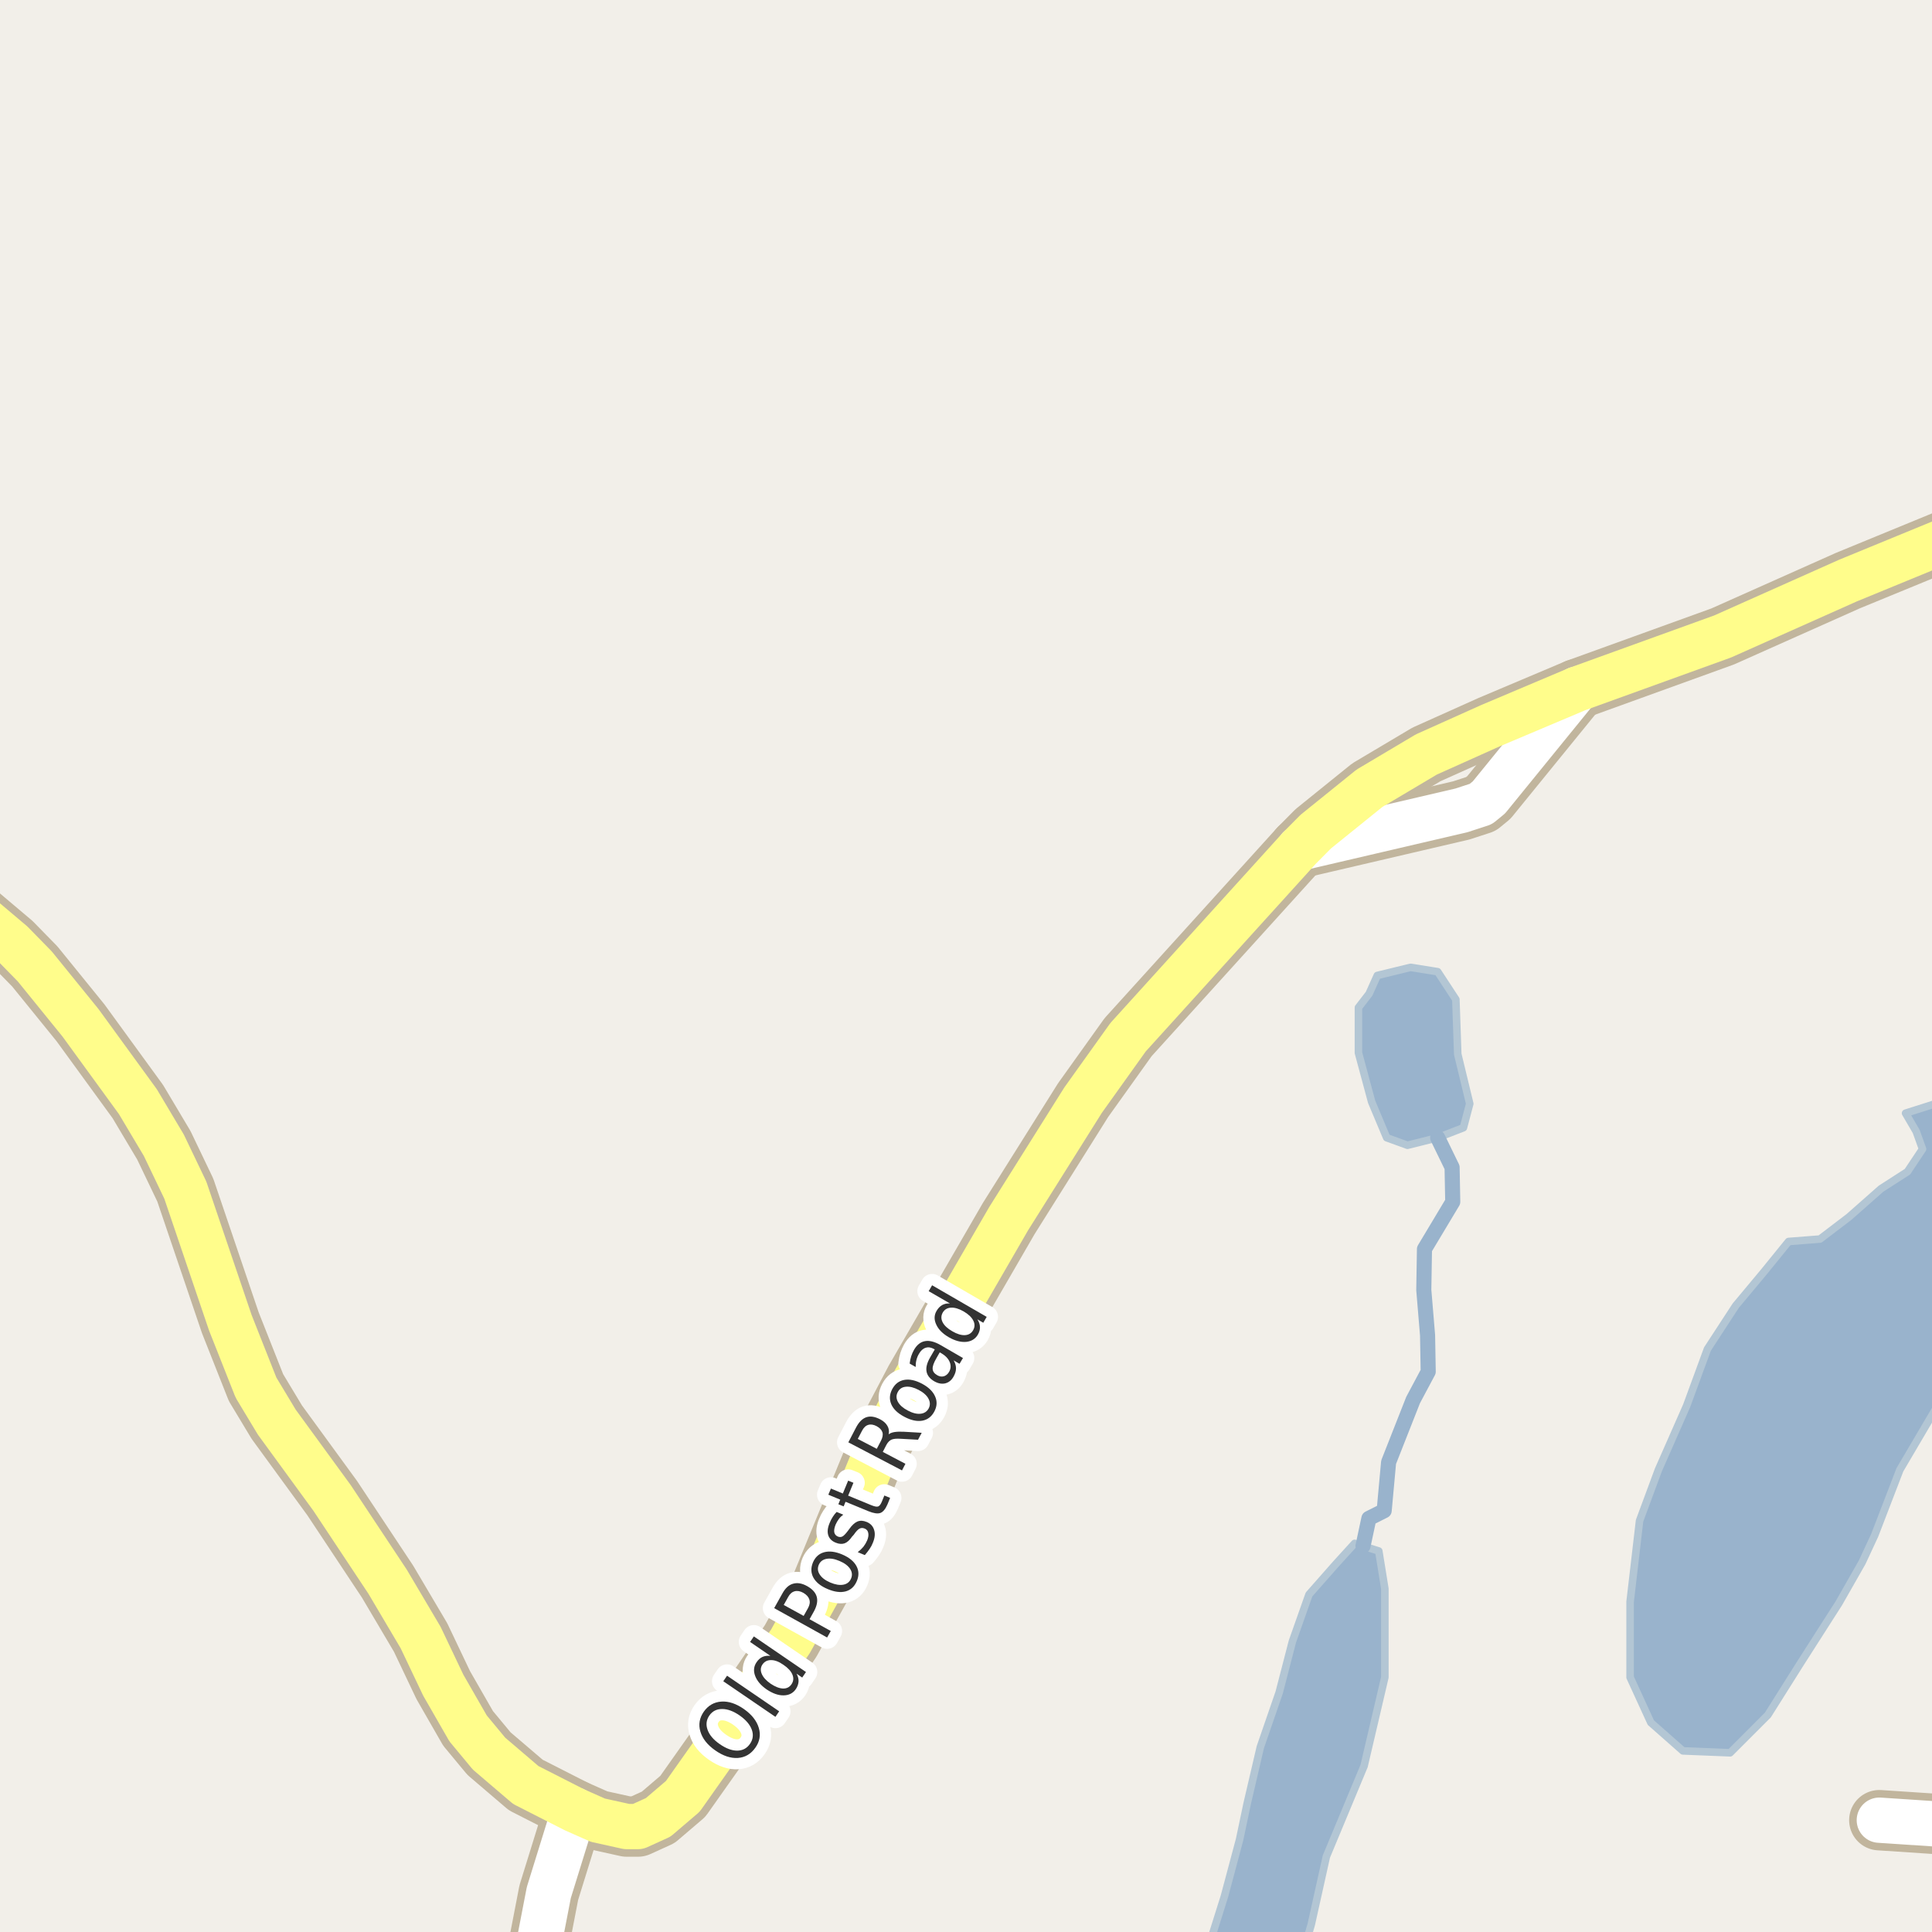 <?xml version="1.0" encoding="UTF-8"?>
<svg xmlns="http://www.w3.org/2000/svg" xmlns:xlink="http://www.w3.org/1999/xlink" width="256pt" height="256pt" viewBox="0 0 256 256" version="1.1">
<g id="surface2">
<rect x="0" y="0" width="256" height="256" style="fill:rgb(94.902%,93.725%,91.373%);fill-opacity:1;stroke:none;"/>
<path style=" stroke:none;fill-rule:evenodd;fill:rgb(60%,70.196%,80%);fill-opacity:1;" d="M 180 139.504 L 181.75 146.004 L 183.746 150.754 L 186.496 151.754 L 190.5 150.754 L 193.91 149.43 L 194.75 146.254 L 193.16 139.68 L 192.91 132.43 L 190.5 128.754 L 186.91 128.18 L 182.5 129.254 L 181.41 131.68 L 180 133.504 Z M 180 139.504 "/>
<path style="fill:none;stroke-width:1;stroke-linecap:round;stroke-linejoin:round;stroke:rgb(70.196%,77.647%,83.137%);stroke-opacity:1;stroke-miterlimit:10;" d="M 180 139.504 L 181.75 146.004 L 183.746 150.754 L 186.496 151.754 L 190.5 150.754 L 193.91 149.43 L 194.75 146.254 L 193.16 139.68 L 192.91 132.43 L 190.5 128.754 L 186.91 128.18 L 182.5 129.254 L 181.41 131.68 L 180 133.504 L 180 139.504 "/>
<path style=" stroke:none;fill-rule:evenodd;fill:rgb(60%,70.196%,80%);fill-opacity:1;" d="M 172.586 259 L 173.75 255.004 L 175.75 246.004 L 180.75 234.004 L 183.5 222.254 L 183.5 210.504 L 182.695 205.516 L 180.605 204.855 L 179.496 204.504 L 176.996 207.254 L 173.449 211.277 L 171.25 217.504 L 169.5 224.254 L 167 231.504 L 165.25 239.004 L 164.25 243.754 L 162.246 251.254 L 159.812 259 Z M 172.586 259 "/>
<path style="fill:none;stroke-width:1;stroke-linecap:round;stroke-linejoin:round;stroke:rgb(70.196%,77.647%,83.137%);stroke-opacity:1;stroke-miterlimit:10;" d="M 172.586 259 L 173.75 255.004 L 175.75 246.004 L 180.75 234.004 L 183.5 222.254 L 183.5 210.504 L 182.695 205.516 L 180.605 204.855 L 179.496 204.504 L 176.996 207.254 L 173.449 211.277 L 171.25 217.504 L 169.5 224.254 L 167 231.504 L 165.25 239.004 L 164.25 243.754 L 162.246 251.254 L 159.812 259 L 172.586 259 "/>
<path style=" stroke:none;fill-rule:evenodd;fill:rgb(60%,70.196%,80%);fill-opacity:1;" d="M 218.746 228.254 L 222.996 232.004 L 229.25 232.254 L 234.246 227.254 L 238.496 220.504 L 243.66 212.43 L 246.75 207.004 L 248.41 203.43 L 251.746 194.754 L 256.746 186.254 L 259 183.289 L 259 144.699 L 256.66 146.18 L 252.496 147.504 L 253.91 149.93 L 254.746 152.254 L 252.75 155.254 L 249.25 157.504 L 245 161.254 L 241.16 164.18 L 236.996 164.504 L 233.75 168.504 L 229.996 173.004 L 226.246 178.754 L 223.496 186.254 L 219.75 194.754 L 217.25 201.504 L 215.996 212.254 L 215.996 222.254 Z M 218.746 228.254 "/>
<path style="fill:none;stroke-width:1;stroke-linecap:round;stroke-linejoin:round;stroke:rgb(70.196%,77.647%,83.137%);stroke-opacity:1;stroke-miterlimit:10;" d="M 218.746 228.254 L 222.996 232.004 L 229.25 232.254 L 234.246 227.254 L 238.496 220.504 L 243.66 212.43 L 246.75 207.004 L 248.41 203.43 L 251.746 194.754 L 256.746 186.254 L 259 183.289 L 259 144.699 L 256.66 146.18 L 252.496 147.504 L 253.91 149.93 L 254.746 152.254 L 252.75 155.254 L 249.25 157.504 L 245 161.254 L 241.16 164.18 L 236.996 164.504 L 233.75 168.504 L 229.996 173.004 L 226.246 178.754 L 223.496 186.254 L 219.75 194.754 L 217.25 201.504 L 215.996 212.254 L 215.996 222.254 L 218.746 228.254 "/>
<path style="fill:none;stroke-width:2;stroke-linecap:round;stroke-linejoin:round;stroke:rgb(60%,70.196%,80%);stroke-opacity:1;stroke-miterlimit:10;" d="M 190.5 150.754 L 192.41 154.68 L 192.496 159.254 L 188.75 165.504 L 188.66 170.93 L 189.16 176.93 L 189.246 181.754 L 187.246 185.504 L 183.996 193.754 L 183.41 200.176 L 181.387 201.191 L 180.605 204.855 "/>
<path style="fill:none;stroke-width:8;stroke-linecap:round;stroke-linejoin:round;stroke:rgb(75.686%,70.98%,61.569%);stroke-opacity:1;stroke-miterlimit:10;" d="M 264 242.176 L 249.02 241.184 "/>
<path style="fill:none;stroke-width:8;stroke-linecap:round;stroke-linejoin:round;stroke:rgb(75.686%,70.98%,61.569%);stroke-opacity:1;stroke-miterlimit:10;" d="M 208.965 91.312 L 197.289 105.664 L 196.219 106.539 L 193.633 107.383 L 172.172 112.387 "/>
<path style="fill:none;stroke-width:8;stroke-linecap:round;stroke-linejoin:round;stroke:rgb(75.686%,70.98%,61.569%);stroke-opacity:1;stroke-miterlimit:10;" d="M 70.164 264 L 72.719 250.781 L 76.121 239.809 "/>
<path style="fill:none;stroke-width:8;stroke-linecap:round;stroke-linejoin:round;stroke:rgb(75.686%,70.98%,61.569%);stroke-opacity:1;stroke-miterlimit:10;" d="M 264 69.57 L 259.25 71.016 L 244.871 76.926 L 228.258 84.336 L 208.965 91.312 L 197.5 96.156 L 188.996 99.973 L 181.469 104.445 L 174.34 110.199 L 172.172 112.387 L 149.477 137.434 L 143.512 145.781 L 133.652 161.48 L 121.258 182.898 L 115.57 193.719 L 108.836 210.102 L 104.758 217.449 L 97.676 227.832 L 90.477 238.023 L 87.215 240.809 L 84.535 242.027 L 83.043 242.027 L 79.223 241.184 L 76.121 239.809 L 69.668 236.523 L 64.797 232.363 L 62.023 229.02 L 58.738 223.297 L 55.734 216.98 L 51.352 209.57 L 44.012 198.5 L 36.672 188.434 L 33.922 183.867 L 30.52 175.27 L 24.555 157.695 L 21.711 151.754 L 18.266 145.969 L 10.668 135.527 L 4.609 128.055 L 1.578 124.957 L -4.457 119.859 L -9 115.438 "/>
<path style="fill:none;stroke-width:6;stroke-linecap:round;stroke-linejoin:round;stroke:rgb(100%,100%,100%);stroke-opacity:1;stroke-miterlimit:10;" d="M 264 242.176 L 249.02 241.184 "/>
<path style="fill:none;stroke-width:6;stroke-linecap:round;stroke-linejoin:round;stroke:rgb(100%,100%,100%);stroke-opacity:1;stroke-miterlimit:10;" d="M 208.965 91.312 L 197.289 105.664 L 196.219 106.539 L 193.633 107.383 L 172.172 112.387 "/>
<path style="fill:none;stroke-width:6;stroke-linecap:round;stroke-linejoin:round;stroke:rgb(100%,100%,100%);stroke-opacity:1;stroke-miterlimit:10;" d="M 70.164 264 L 72.719 250.781 L 76.121 239.809 "/>
<path style="fill:none;stroke-width:6;stroke-linecap:round;stroke-linejoin:round;stroke:rgb(100%,99.216%,54.51%);stroke-opacity:1;stroke-miterlimit:10;" d="M 264 69.57 L 259.25 71.016 L 244.871 76.926 L 228.258 84.336 L 208.965 91.312 L 197.5 96.156 L 188.996 99.973 L 181.469 104.445 L 174.34 110.199 L 172.172 112.387 L 149.477 137.434 L 143.512 145.781 L 133.652 161.48 L 121.258 182.898 L 115.57 193.719 L 108.836 210.102 L 104.758 217.449 L 97.676 227.832 L 90.477 238.023 L 87.215 240.809 L 84.535 242.027 L 83.043 242.027 L 79.223 241.184 L 76.121 239.809 L 69.668 236.523 L 64.797 232.363 L 62.023 229.02 L 58.738 223.297 L 55.734 216.98 L 51.352 209.57 L 44.012 198.5 L 36.672 188.434 L 33.922 183.867 L 30.52 175.27 L 24.555 157.695 L 21.711 151.754 L 18.266 145.969 L 10.668 135.527 L 4.609 128.055 L 1.578 124.957 L -4.457 119.859 L -9 115.438 "/>
<path style="fill:none;stroke-width:3;stroke-linecap:round;stroke-linejoin:round;stroke:rgb(100%,100%,100%);stroke-opacity:1;stroke-miterlimit:10;" d="M 93.996 227.312 C 93.59 227.898 93.512 228.531 93.762 229.219 C 94.004 229.898 94.535 230.523 95.355 231.094 C 96.191 231.68 96.965 231.969 97.684 231.969 C 98.402 231.961 98.965 231.664 99.371 231.078 C 99.777 230.496 99.859 229.871 99.621 229.203 C 99.379 228.527 98.844 227.898 98.012 227.312 C 97.191 226.742 96.418 226.453 95.699 226.453 C 94.973 226.445 94.402 226.73 93.996 227.312 Z M 93.262 226.797 C 93.848 225.977 94.621 225.531 95.59 225.469 C 96.551 225.406 97.551 225.742 98.59 226.469 C 99.621 227.199 100.27 228.027 100.543 228.953 C 100.824 229.883 100.672 230.758 100.09 231.578 C 99.504 232.414 98.734 232.867 97.777 232.938 C 96.82 233 95.82 232.668 94.777 231.938 C 93.738 231.211 93.082 230.383 92.809 229.453 C 92.527 228.516 92.68 227.633 93.262 226.797 Z M 95.84 222.773 L 96.34 222.039 L 103.246 226.758 L 102.746 227.492 Z M 102.078 219.41 L 99.391 217.566 L 99.891 216.832 L 106.797 221.551 L 106.297 222.285 L 105.547 221.77 C 105.742 222.137 105.832 222.484 105.812 222.816 C 105.789 223.152 105.672 223.484 105.453 223.816 C 105.078 224.359 104.535 224.637 103.828 224.645 C 103.133 224.656 102.387 224.395 101.594 223.863 C 100.812 223.324 100.305 222.723 100.062 222.066 C 99.812 221.402 99.875 220.797 100.25 220.254 C 100.469 219.922 100.73 219.688 101.031 219.551 C 101.336 219.418 101.684 219.371 102.078 219.41 Z M 102.109 223.098 C 102.715 223.504 103.262 223.719 103.75 223.738 C 104.238 223.75 104.613 223.562 104.875 223.176 C 105.145 222.781 105.188 222.355 105 221.895 C 104.812 221.438 104.414 221.004 103.812 220.598 C 103.219 220.184 102.68 219.973 102.188 219.973 C 101.688 219.965 101.305 220.156 101.031 220.551 C 100.773 220.938 100.742 221.355 100.938 221.801 C 101.125 222.25 101.516 222.684 102.109 223.098 Z M 103.848 212.664 L 106.488 214.117 L 107.082 213.055 C 107.301 212.648 107.355 212.273 107.238 211.93 C 107.125 211.586 106.859 211.297 106.441 211.055 C 106.027 210.828 105.645 210.758 105.301 210.852 C 104.949 210.945 104.66 211.195 104.441 211.602 Z M 102.582 213.086 L 103.66 211.164 C 104.047 210.445 104.52 210.008 105.082 209.852 C 105.645 209.688 106.266 209.789 106.941 210.164 C 107.641 210.551 108.066 211.023 108.223 211.586 C 108.371 212.141 108.25 212.773 107.863 213.492 L 107.27 214.555 L 110.082 216.117 L 109.598 216.977 Z M 108.488 207.352 C 108.301 207.801 108.348 208.234 108.629 208.648 C 108.902 209.066 109.363 209.414 110.02 209.695 C 110.688 209.977 111.266 210.07 111.754 209.977 C 112.242 209.883 112.582 209.613 112.77 209.164 C 112.957 208.727 112.914 208.301 112.645 207.883 C 112.371 207.469 111.906 207.117 111.238 206.836 C 110.582 206.555 110.012 206.461 109.52 206.555 C 109.02 206.648 108.676 206.914 108.488 207.352 Z M 107.723 207.023 C 108.027 206.316 108.52 205.867 109.207 205.68 C 109.895 205.492 110.691 205.594 111.598 205.977 C 112.504 206.363 113.129 206.867 113.473 207.492 C 113.816 208.117 113.836 208.785 113.535 209.492 C 113.23 210.223 112.738 210.68 112.051 210.867 C 111.363 211.047 110.566 210.941 109.66 210.555 C 108.754 210.172 108.129 209.672 107.785 209.055 C 107.441 208.43 107.422 207.754 107.723 207.023 Z M 110.859 200.34 L 111.734 200.699 C 111.496 200.879 111.297 201.074 111.141 201.293 C 110.977 201.512 110.836 201.758 110.719 202.027 C 110.555 202.445 110.496 202.785 110.547 203.043 C 110.602 203.305 110.762 203.492 111.031 203.605 C 111.25 203.691 111.449 203.684 111.625 203.59 C 111.805 203.496 112.043 203.254 112.344 202.855 L 112.531 202.605 C 112.898 202.086 113.262 201.754 113.625 201.605 C 113.98 201.461 114.387 201.48 114.844 201.668 C 115.352 201.879 115.68 202.23 115.828 202.73 C 115.984 203.223 115.926 203.789 115.656 204.434 C 115.551 204.707 115.41 204.973 115.234 205.23 C 115.055 205.492 114.844 205.77 114.594 206.059 L 113.656 205.668 C 113.961 205.43 114.215 205.184 114.422 204.934 C 114.617 204.676 114.781 204.398 114.906 204.105 C 115.062 203.723 115.109 203.395 115.047 203.121 C 114.992 202.84 114.836 202.648 114.578 202.543 C 114.328 202.441 114.105 202.441 113.906 202.543 C 113.699 202.637 113.434 202.918 113.109 203.387 L 112.906 203.605 C 112.586 204.074 112.258 204.371 111.922 204.496 C 111.578 204.621 111.188 204.598 110.75 204.418 C 110.23 204.211 109.898 203.883 109.75 203.434 C 109.605 202.977 109.664 202.441 109.922 201.824 C 110.039 201.523 110.18 201.246 110.344 200.996 C 110.5 200.746 110.672 200.527 110.859 200.34 Z M 110.102 197.242 L 111.68 197.898 L 112.383 196.195 L 113.086 196.477 L 112.383 198.18 L 115.414 199.43 C 115.863 199.617 116.176 199.68 116.352 199.617 C 116.531 199.555 116.688 199.352 116.836 199.008 L 117.18 198.164 L 117.945 198.477 L 117.602 199.32 C 117.328 199.957 117.012 200.344 116.648 200.477 C 116.285 200.602 115.758 200.523 115.07 200.242 L 112.039 198.992 L 111.789 199.602 L 111.086 199.32 L 111.336 198.711 L 109.758 198.055 Z M 117.754 190.055 C 117.941 189.91 118.191 189.812 118.504 189.758 C 118.816 189.707 119.223 189.691 119.723 189.711 L 122.129 189.852 L 121.645 190.773 L 119.379 190.648 C 118.809 190.609 118.391 190.645 118.129 190.758 C 117.871 190.875 117.645 191.102 117.457 191.445 L 116.973 192.383 L 119.973 193.961 L 119.52 194.836 L 112.41 191.117 L 113.426 189.164 C 113.812 188.426 114.27 187.969 114.801 187.789 C 115.324 187.613 115.934 187.707 116.629 188.07 C 117.066 188.301 117.387 188.586 117.582 188.93 C 117.781 189.266 117.84 189.641 117.754 190.055 Z M 113.66 190.664 L 116.176 191.977 L 116.738 190.898 C 116.957 190.473 117.02 190.102 116.926 189.789 C 116.824 189.469 116.566 189.195 116.16 188.977 C 115.746 188.758 115.375 188.703 115.051 188.805 C 114.719 188.898 114.441 189.16 114.223 189.586 Z M 118.961 184.453 C 118.734 184.871 118.738 185.305 118.977 185.75 C 119.219 186.188 119.656 186.574 120.289 186.906 C 120.926 187.242 121.488 187.383 121.977 187.328 C 122.465 187.277 122.824 187.043 123.055 186.625 C 123.273 186.199 123.262 185.766 123.023 185.328 C 122.793 184.891 122.359 184.508 121.727 184.172 C 121.094 183.84 120.531 183.699 120.039 183.75 C 119.539 183.793 119.18 184.027 118.961 184.453 Z M 118.227 184.062 C 118.594 183.375 119.125 182.969 119.82 182.844 C 120.508 182.719 121.289 182.887 122.164 183.344 C 123.027 183.805 123.605 184.359 123.898 185.016 C 124.199 185.672 124.168 186.344 123.805 187.031 C 123.438 187.719 122.902 188.125 122.195 188.25 C 121.488 188.367 120.703 188.195 119.836 187.734 C 118.961 187.277 118.383 186.727 118.102 186.078 C 117.82 185.422 117.863 184.75 118.227 184.062 Z M 124.082 179.961 C 123.719 180.586 123.551 181.066 123.582 181.398 C 123.605 181.734 123.809 182.008 124.191 182.227 C 124.484 182.395 124.77 182.441 125.051 182.367 C 125.34 182.285 125.574 182.094 125.754 181.789 C 126.004 181.352 126.027 180.91 125.832 180.461 C 125.645 180.016 125.273 179.629 124.723 179.305 L 124.52 179.195 Z M 124.629 178.227 L 127.598 179.945 L 127.145 180.711 L 126.363 180.258 C 126.57 180.613 126.676 180.969 126.676 181.32 C 126.676 181.664 126.566 182.031 126.348 182.414 C 126.074 182.895 125.707 183.191 125.238 183.305 C 124.781 183.41 124.297 183.316 123.785 183.023 C 123.203 182.68 122.863 182.25 122.77 181.727 C 122.676 181.207 122.832 180.594 123.238 179.883 L 123.863 178.805 L 123.77 178.758 C 123.375 178.531 123.004 178.473 122.66 178.586 C 122.309 178.691 122.012 178.957 121.77 179.383 C 121.613 179.645 121.5 179.926 121.426 180.227 C 121.355 180.52 121.324 180.82 121.332 181.133 L 120.535 180.68 C 120.578 180.328 120.645 180.004 120.738 179.711 C 120.832 179.422 120.953 179.145 121.098 178.883 C 121.484 178.207 121.969 177.816 122.551 177.711 C 123.137 177.598 123.828 177.77 124.629 178.227 Z M 125.867 172.711 L 123.055 171.086 L 123.508 170.305 L 130.742 174.492 L 130.289 175.273 L 129.508 174.82 C 129.727 175.156 129.84 175.492 129.852 175.836 C 129.859 176.172 129.766 176.508 129.57 176.852 C 129.234 177.414 128.719 177.734 128.023 177.805 C 127.316 177.867 126.551 177.664 125.727 177.195 C 124.906 176.719 124.348 176.156 124.055 175.508 C 123.754 174.863 123.77 174.258 124.102 173.695 C 124.301 173.352 124.547 173.098 124.836 172.93 C 125.129 172.766 125.473 172.691 125.867 172.711 Z M 126.18 176.398 C 126.805 176.766 127.367 176.938 127.867 176.914 C 128.355 176.883 128.715 176.664 128.945 176.258 C 129.184 175.844 129.188 175.414 128.961 174.977 C 128.742 174.539 128.32 174.141 127.695 173.773 C 127.062 173.41 126.5 173.242 126.008 173.273 C 125.52 173.297 125.156 173.516 124.914 173.93 C 124.688 174.336 124.68 174.758 124.898 175.195 C 125.117 175.633 125.547 176.035 126.18 176.398 Z M 126.18 176.398 "/>
<path style=" stroke:none;fill-rule:evenodd;fill:rgb(20%,20%,20%);fill-opacity:1;" d="M 93.996 227.312 C 93.59 227.898 93.512 228.531 93.762 229.219 C 94.004 229.898 94.535 230.523 95.355 231.094 C 96.191 231.68 96.965 231.969 97.684 231.969 C 98.402 231.961 98.965 231.664 99.371 231.078 C 99.777 230.496 99.859 229.871 99.621 229.203 C 99.379 228.527 98.844 227.898 98.012 227.312 C 97.191 226.742 96.418 226.453 95.699 226.453 C 94.973 226.445 94.402 226.73 93.996 227.312 Z M 93.262 226.797 C 93.848 225.977 94.621 225.531 95.59 225.469 C 96.551 225.406 97.551 225.742 98.59 226.469 C 99.621 227.199 100.27 228.027 100.543 228.953 C 100.824 229.883 100.672 230.758 100.09 231.578 C 99.504 232.414 98.734 232.867 97.777 232.938 C 96.82 233 95.82 232.668 94.777 231.938 C 93.738 231.211 93.082 230.383 92.809 229.453 C 92.527 228.516 92.68 227.633 93.262 226.797 Z M 95.84 222.773 L 96.34 222.039 L 103.246 226.758 L 102.746 227.492 Z M 102.078 219.41 L 99.391 217.566 L 99.891 216.832 L 106.797 221.551 L 106.297 222.285 L 105.547 221.77 C 105.742 222.137 105.832 222.484 105.812 222.816 C 105.789 223.152 105.672 223.484 105.453 223.816 C 105.078 224.359 104.535 224.637 103.828 224.645 C 103.133 224.656 102.387 224.395 101.594 223.863 C 100.812 223.324 100.305 222.723 100.062 222.066 C 99.812 221.402 99.875 220.797 100.25 220.254 C 100.469 219.922 100.73 219.688 101.031 219.551 C 101.336 219.418 101.684 219.371 102.078 219.41 Z M 102.109 223.098 C 102.715 223.504 103.262 223.719 103.75 223.738 C 104.238 223.75 104.613 223.562 104.875 223.176 C 105.145 222.781 105.188 222.355 105 221.895 C 104.812 221.438 104.414 221.004 103.812 220.598 C 103.219 220.184 102.68 219.973 102.188 219.973 C 101.688 219.965 101.305 220.156 101.031 220.551 C 100.773 220.938 100.742 221.355 100.938 221.801 C 101.125 222.25 101.516 222.684 102.109 223.098 Z M 103.848 212.664 L 106.488 214.117 L 107.082 213.055 C 107.301 212.648 107.355 212.273 107.238 211.93 C 107.125 211.586 106.859 211.297 106.441 211.055 C 106.027 210.828 105.645 210.758 105.301 210.852 C 104.949 210.945 104.66 211.195 104.441 211.602 Z M 102.582 213.086 L 103.66 211.164 C 104.047 210.445 104.52 210.008 105.082 209.852 C 105.645 209.688 106.266 209.789 106.941 210.164 C 107.641 210.551 108.066 211.023 108.223 211.586 C 108.371 212.141 108.25 212.773 107.863 213.492 L 107.27 214.555 L 110.082 216.117 L 109.598 216.977 Z M 108.488 207.352 C 108.301 207.801 108.348 208.234 108.629 208.648 C 108.902 209.066 109.363 209.414 110.02 209.695 C 110.688 209.977 111.266 210.07 111.754 209.977 C 112.242 209.883 112.582 209.613 112.77 209.164 C 112.957 208.727 112.914 208.301 112.645 207.883 C 112.371 207.469 111.906 207.117 111.238 206.836 C 110.582 206.555 110.012 206.461 109.52 206.555 C 109.02 206.648 108.676 206.914 108.488 207.352 Z M 107.723 207.023 C 108.027 206.316 108.52 205.867 109.207 205.68 C 109.895 205.492 110.691 205.594 111.598 205.977 C 112.504 206.363 113.129 206.867 113.473 207.492 C 113.816 208.117 113.836 208.785 113.535 209.492 C 113.23 210.223 112.738 210.68 112.051 210.867 C 111.363 211.047 110.566 210.941 109.66 210.555 C 108.754 210.172 108.129 209.672 107.785 209.055 C 107.441 208.43 107.422 207.754 107.723 207.023 Z M 110.859 200.34 L 111.734 200.699 C 111.496 200.879 111.297 201.074 111.141 201.293 C 110.977 201.512 110.836 201.758 110.719 202.027 C 110.555 202.445 110.496 202.785 110.547 203.043 C 110.602 203.305 110.762 203.492 111.031 203.605 C 111.25 203.691 111.449 203.684 111.625 203.59 C 111.805 203.496 112.043 203.254 112.344 202.855 L 112.531 202.605 C 112.898 202.086 113.262 201.754 113.625 201.605 C 113.98 201.461 114.387 201.48 114.844 201.668 C 115.352 201.879 115.68 202.23 115.828 202.73 C 115.984 203.223 115.926 203.789 115.656 204.434 C 115.551 204.707 115.41 204.973 115.234 205.23 C 115.055 205.492 114.844 205.77 114.594 206.059 L 113.656 205.668 C 113.961 205.43 114.215 205.184 114.422 204.934 C 114.617 204.676 114.781 204.398 114.906 204.105 C 115.062 203.723 115.109 203.395 115.047 203.121 C 114.992 202.84 114.836 202.648 114.578 202.543 C 114.328 202.441 114.105 202.441 113.906 202.543 C 113.699 202.637 113.434 202.918 113.109 203.387 L 112.906 203.605 C 112.586 204.074 112.258 204.371 111.922 204.496 C 111.578 204.621 111.188 204.598 110.75 204.418 C 110.23 204.211 109.898 203.883 109.75 203.434 C 109.605 202.977 109.664 202.441 109.922 201.824 C 110.039 201.523 110.18 201.246 110.344 200.996 C 110.5 200.746 110.672 200.527 110.859 200.34 Z M 110.102 197.242 L 111.68 197.898 L 112.383 196.195 L 113.086 196.477 L 112.383 198.18 L 115.414 199.43 C 115.863 199.617 116.176 199.68 116.352 199.617 C 116.531 199.555 116.688 199.352 116.836 199.008 L 117.18 198.164 L 117.945 198.477 L 117.602 199.32 C 117.328 199.957 117.012 200.344 116.648 200.477 C 116.285 200.602 115.758 200.523 115.07 200.242 L 112.039 198.992 L 111.789 199.602 L 111.086 199.32 L 111.336 198.711 L 109.758 198.055 Z M 117.754 190.055 C 117.941 189.91 118.191 189.812 118.504 189.758 C 118.816 189.707 119.223 189.691 119.723 189.711 L 122.129 189.852 L 121.645 190.773 L 119.379 190.648 C 118.809 190.609 118.391 190.645 118.129 190.758 C 117.871 190.875 117.645 191.102 117.457 191.445 L 116.973 192.383 L 119.973 193.961 L 119.52 194.836 L 112.41 191.117 L 113.426 189.164 C 113.812 188.426 114.27 187.969 114.801 187.789 C 115.324 187.613 115.934 187.707 116.629 188.07 C 117.066 188.301 117.387 188.586 117.582 188.93 C 117.781 189.266 117.84 189.641 117.754 190.055 Z M 113.66 190.664 L 116.176 191.977 L 116.738 190.898 C 116.957 190.473 117.02 190.102 116.926 189.789 C 116.824 189.469 116.566 189.195 116.16 188.977 C 115.746 188.758 115.375 188.703 115.051 188.805 C 114.719 188.898 114.441 189.16 114.223 189.586 Z M 118.961 184.453 C 118.734 184.871 118.738 185.305 118.977 185.75 C 119.219 186.188 119.656 186.574 120.289 186.906 C 120.926 187.242 121.488 187.383 121.977 187.328 C 122.465 187.277 122.824 187.043 123.055 186.625 C 123.273 186.199 123.262 185.766 123.023 185.328 C 122.793 184.891 122.359 184.508 121.727 184.172 C 121.094 183.84 120.531 183.699 120.039 183.75 C 119.539 183.793 119.18 184.027 118.961 184.453 Z M 118.227 184.062 C 118.594 183.375 119.125 182.969 119.82 182.844 C 120.508 182.719 121.289 182.887 122.164 183.344 C 123.027 183.805 123.605 184.359 123.898 185.016 C 124.199 185.672 124.168 186.344 123.805 187.031 C 123.438 187.719 122.902 188.125 122.195 188.25 C 121.488 188.367 120.703 188.195 119.836 187.734 C 118.961 187.277 118.383 186.727 118.102 186.078 C 117.82 185.422 117.863 184.75 118.227 184.062 Z M 124.082 179.961 C 123.719 180.586 123.551 181.066 123.582 181.398 C 123.605 181.734 123.809 182.008 124.191 182.227 C 124.484 182.395 124.77 182.441 125.051 182.367 C 125.34 182.285 125.574 182.094 125.754 181.789 C 126.004 181.352 126.027 180.91 125.832 180.461 C 125.645 180.016 125.273 179.629 124.723 179.305 L 124.52 179.195 Z M 124.629 178.227 L 127.598 179.945 L 127.145 180.711 L 126.363 180.258 C 126.57 180.613 126.676 180.969 126.676 181.32 C 126.676 181.664 126.566 182.031 126.348 182.414 C 126.074 182.895 125.707 183.191 125.238 183.305 C 124.781 183.41 124.297 183.316 123.785 183.023 C 123.203 182.68 122.863 182.25 122.77 181.727 C 122.676 181.207 122.832 180.594 123.238 179.883 L 123.863 178.805 L 123.77 178.758 C 123.375 178.531 123.004 178.473 122.66 178.586 C 122.309 178.691 122.012 178.957 121.77 179.383 C 121.613 179.645 121.5 179.926 121.426 180.227 C 121.355 180.52 121.324 180.82 121.332 181.133 L 120.535 180.68 C 120.578 180.328 120.645 180.004 120.738 179.711 C 120.832 179.422 120.953 179.145 121.098 178.883 C 121.484 178.207 121.969 177.816 122.551 177.711 C 123.137 177.598 123.828 177.77 124.629 178.227 Z M 125.867 172.711 L 123.055 171.086 L 123.508 170.305 L 130.742 174.492 L 130.289 175.273 L 129.508 174.82 C 129.727 175.156 129.84 175.492 129.852 175.836 C 129.859 176.172 129.766 176.508 129.57 176.852 C 129.234 177.414 128.719 177.734 128.023 177.805 C 127.316 177.867 126.551 177.664 125.727 177.195 C 124.906 176.719 124.348 176.156 124.055 175.508 C 123.754 174.863 123.77 174.258 124.102 173.695 C 124.301 173.352 124.547 173.098 124.836 172.93 C 125.129 172.766 125.473 172.691 125.867 172.711 Z M 126.18 176.398 C 126.805 176.766 127.367 176.938 127.867 176.914 C 128.355 176.883 128.715 176.664 128.945 176.258 C 129.184 175.844 129.188 175.414 128.961 174.977 C 128.742 174.539 128.32 174.141 127.695 173.773 C 127.062 173.41 126.5 173.242 126.008 173.273 C 125.52 173.297 125.156 173.516 124.914 173.93 C 124.688 174.336 124.68 174.758 124.898 175.195 C 125.117 175.633 125.547 176.035 126.18 176.398 Z M 126.18 176.398 "/>
</g>
</svg>


